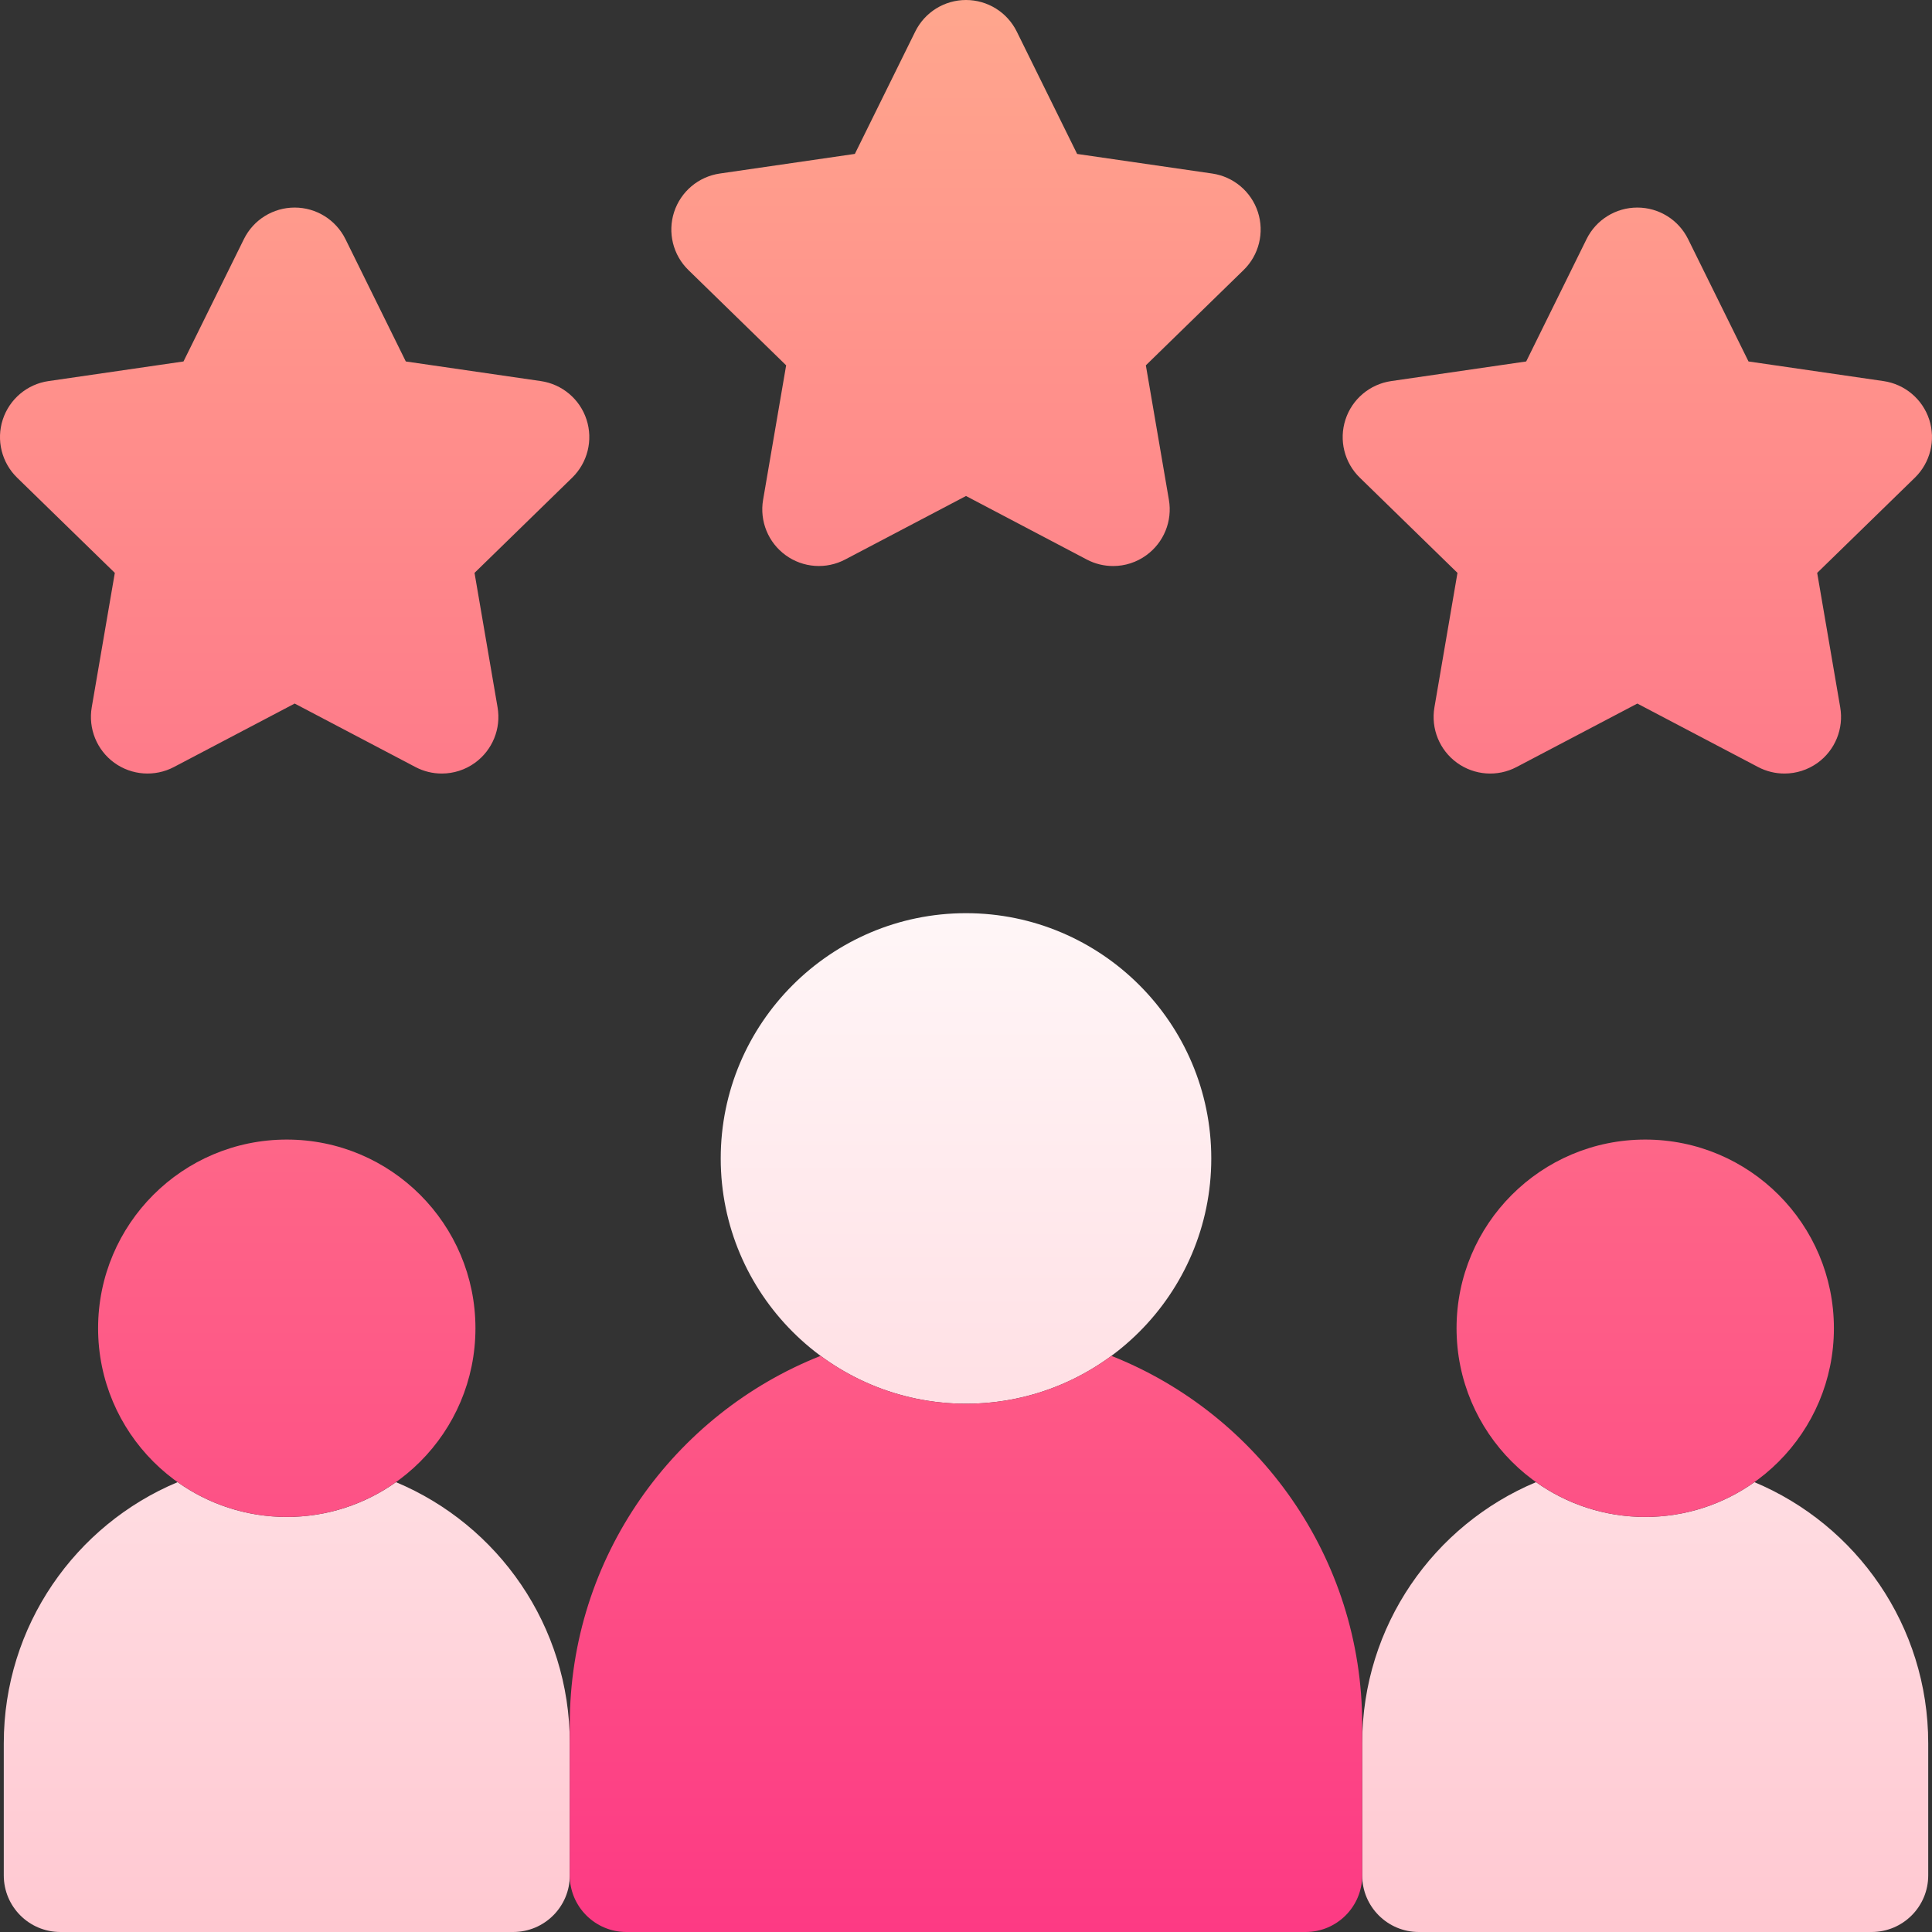 <svg width="44" height="44" viewBox="0 0 44 44" fill="none" xmlns="http://www.w3.org/2000/svg">
<rect x="0" y="0" width="44" height="44" fill="#333333" stroke="none"/>
<g clip-path="url(#clip0_8704_1557)">
<path d="M22 31.969C18.92 31.969 16.414 29.463 16.414 26.383C16.414 23.303 18.92 20.797 22 20.797C25.08 20.797 27.586 23.303 27.586 26.383C27.586 29.463 25.08 31.969 22 31.969ZM39.955 33.755C39.253 34.254 38.395 34.547 37.469 34.547C36.542 34.547 35.684 34.254 34.982 33.755C32.657 34.728 31.023 37.025 31.023 39.703V42.711C31.023 43.423 31.601 44 32.312 44H42.625C43.337 44 43.914 43.423 43.914 42.711V39.703C43.914 37.025 42.28 34.728 39.955 33.755ZM9.018 33.755C8.316 34.254 7.458 34.547 6.531 34.547C5.605 34.547 4.747 34.254 4.045 33.755C1.72 34.728 0.086 37.025 0.086 39.703V42.711C0.086 43.423 0.663 44 1.375 44H11.688C12.399 44 12.977 43.423 12.977 42.711V39.703C12.977 37.025 11.343 34.728 9.018 33.755Z" fill="url(#paint0_linear_8704_1557)"/>
<path d="M30.968 10.878C30.616 10.535 30.49 10.023 30.642 9.556C30.793 9.09 31.197 8.75 31.682 8.679L34.758 8.232L36.133 5.445C36.35 5.005 36.798 4.727 37.289 4.727C37.78 4.727 38.228 5.005 38.445 5.445L39.821 8.232L42.896 8.679C43.382 8.75 43.785 9.09 43.937 9.556C44.088 10.023 43.962 10.535 43.611 10.878L41.385 13.047L41.91 16.11C41.993 16.594 41.794 17.083 41.398 17.371C41.173 17.534 40.907 17.617 40.64 17.617C40.434 17.617 40.229 17.568 40.04 17.469L37.289 16.023L34.538 17.469C34.104 17.698 33.578 17.659 33.181 17.371C32.784 17.083 32.585 16.594 32.668 16.11L33.193 13.047L30.968 10.878ZM12.318 8.679L9.242 8.232L7.867 5.445C7.649 5.005 7.201 4.727 6.711 4.727C6.22 4.727 5.772 5.005 5.555 5.445L4.179 8.232L1.104 8.679C0.618 8.749 0.215 9.09 0.063 9.556C-0.089 10.023 0.038 10.535 0.389 10.878L2.615 13.047L2.089 16.11C2.007 16.594 2.205 17.082 2.602 17.371C2.999 17.659 3.525 17.697 3.96 17.469L6.711 16.023L9.462 17.469C9.65 17.568 9.856 17.617 10.061 17.617C10.329 17.617 10.595 17.534 10.819 17.371C11.216 17.082 11.415 16.594 11.332 16.11L10.807 13.047L13.032 10.878C13.383 10.535 13.51 10.023 13.358 9.556C13.207 9.09 12.803 8.75 12.318 8.679ZM26.621 11.384L26.096 8.32L28.321 6.151C28.673 5.809 28.799 5.296 28.648 4.83C28.496 4.363 28.093 4.023 27.607 3.952L24.531 3.506L23.156 0.719C22.939 0.279 22.491 0 22 0C21.509 0 21.061 0.279 20.844 0.719L19.469 3.505L16.393 3.952C15.907 4.023 15.504 4.363 15.352 4.83C15.201 5.296 15.327 5.809 15.679 6.151L17.904 8.32L17.379 11.383C17.296 11.867 17.495 12.356 17.892 12.644C18.288 12.933 18.815 12.971 19.249 12.742L22 11.296L24.751 12.743C24.939 12.842 25.145 12.891 25.351 12.891C25.618 12.891 25.884 12.808 26.108 12.644C26.505 12.356 26.704 11.867 26.621 11.384ZM31.023 39.273V42.711C31.023 43.423 30.446 44 29.734 44H14.266C13.554 44 12.976 43.423 12.976 42.711V39.273C12.976 35.466 15.347 32.202 18.689 30.879C19.616 31.564 20.762 31.969 22 31.969C23.238 31.969 24.384 31.564 25.311 30.879C28.653 32.202 31.023 35.466 31.023 39.273ZM41.766 30.25C41.766 32.623 39.842 34.547 37.469 34.547C35.096 34.547 33.172 32.623 33.172 30.25C33.172 27.877 35.096 25.953 37.469 25.953C39.842 25.953 41.766 27.877 41.766 30.25ZM10.828 30.25C10.828 32.623 8.904 34.547 6.531 34.547C4.158 34.547 2.234 32.623 2.234 30.25C2.234 27.877 4.158 25.953 6.531 25.953C8.904 25.953 10.828 27.877 10.828 30.25Z" fill="url(#paint1_linear_8704_1557)"/>
</g>
<defs>
<linearGradient id="paint0_linear_8704_1557" x1="22" y1="44" x2="22" y2="20.797" gradientUnits="userSpaceOnUse">
<stop stop-color="#FFC8D1"/>
<stop offset="1" stop-color="#FFF6F7"/>
</linearGradient>
<linearGradient id="paint1_linear_8704_1557" x1="22" y1="44" x2="22" y2="0" gradientUnits="userSpaceOnUse">
<stop stop-color="#FD3A84"/>
<stop offset="1" stop-color="#FFA68D"/>
</linearGradient>
<clipPath id="clip0_8704_1557">
<rect width="44" height="44" fill="white"/>
</clipPath>
</defs>
</svg>
